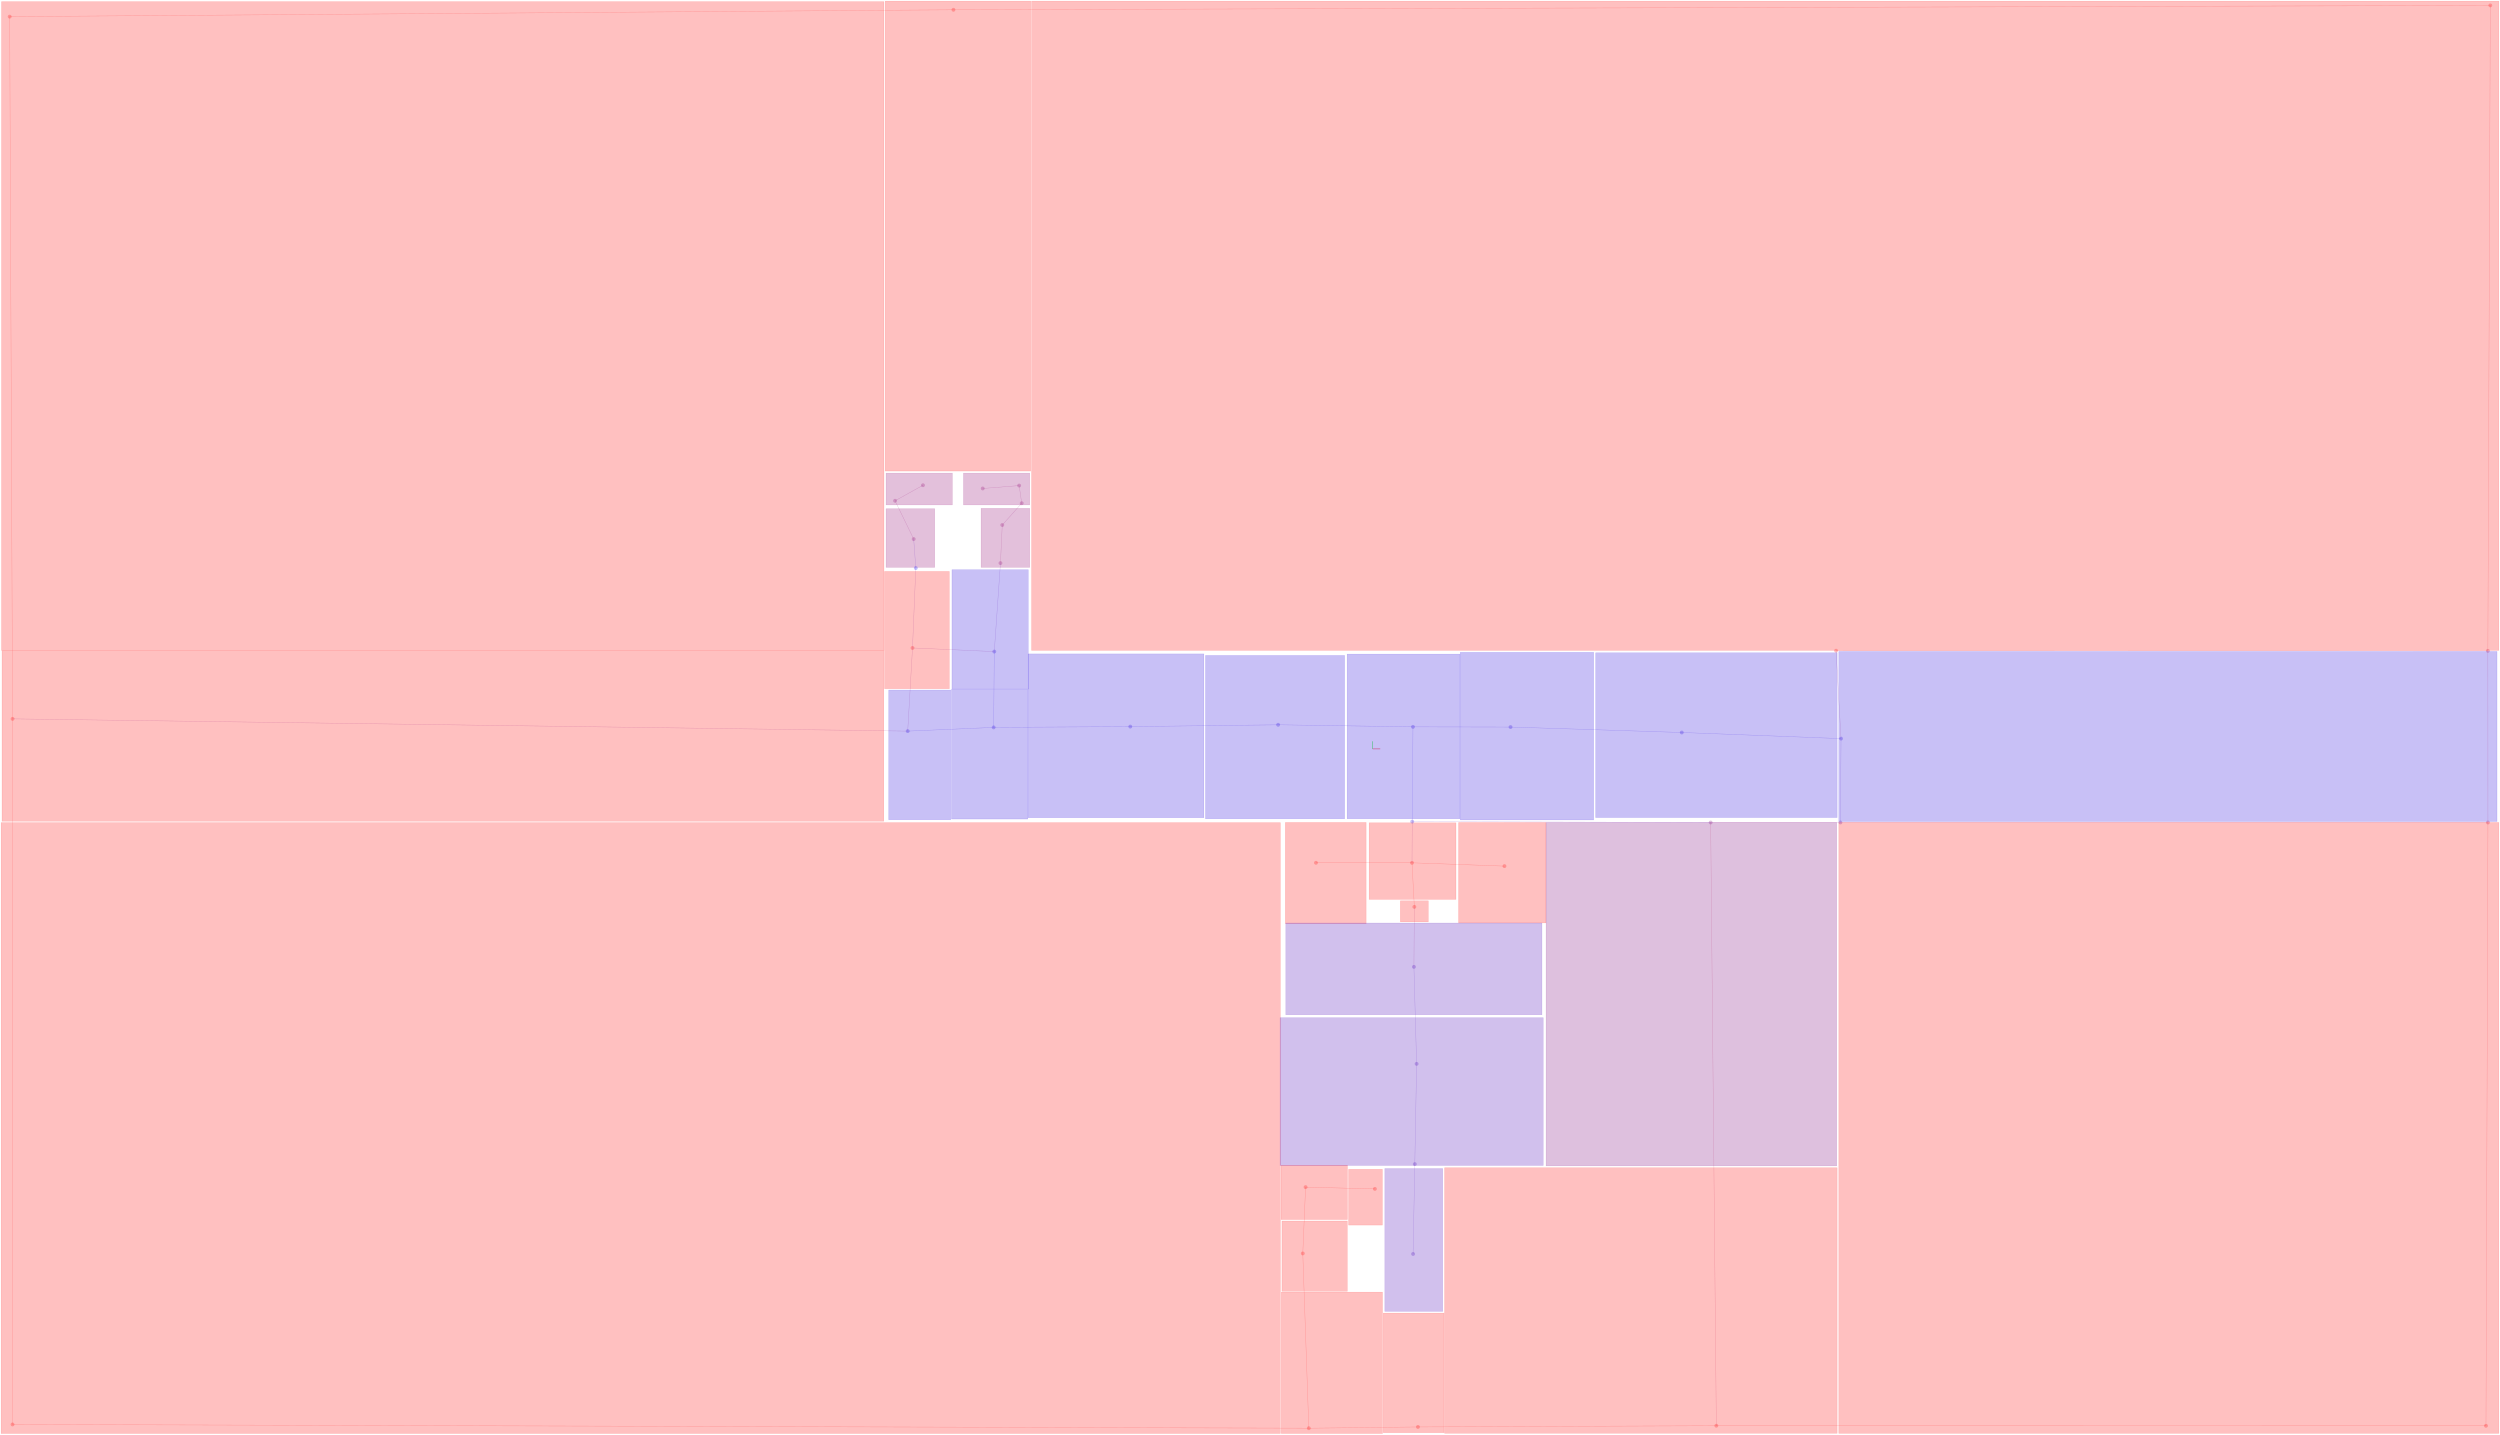 <svg version="1.1" width="621.601mm" height="356.711mm" viewBox="0 0 621.601 356.711" xmlns="http://www.w3.org/2000/svg" xmlns:xlink="http://www.w3.org/1999/xlink"><path d="M341.281 186.214H343.186" style="fill:none;stroke:#f00;stroke-width:.095;stroke-miterlimit:41.995"/><path d="M341.281 186.214V184.309" style="fill:none;stroke:#0f0;stroke-width:.095;stroke-miterlimit:41.995"/><path d="M318.583 356.425H343.738V321.278H318.583z" style="fill:rgba(255,0,0,.247);stroke:rgba(255,0,0,.247);stroke-width:.095;stroke-miterlimit:41.995"/><path d="M325.898 355.111A.476 .476 0 00324.945 355.111A.476 .476 0 00325.898 355.111z" fill="rgba(255,0,0,.247)"/><path d="M359.188 356.368H456.781V290.351H359.188z" style="fill:rgba(255,0,0,.247);stroke:rgba(255,0,0,.247);stroke-width:.095;stroke-miterlimit:41.995"/><path d="M427.225 354.492A.476 .476 0 00426.272 354.492A.476 .476 0 00427.225 354.492z" fill="rgba(255,0,0,.247)"/><path d="M.286 356.425H318.345V204.54H.286z" style="fill:rgba(255,0,0,.247);stroke:rgba(255,0,0,.247);stroke-width:.095;stroke-miterlimit:41.995"/><path d="M3.591 354.178A.476 .476 0 002.638 354.178A.476 .476 0 003.591 354.178z" fill="rgba(255,0,0,.247)"/><path d="M457.21 356.387H621.316V204.502H457.21z" style="fill:rgba(255,0,0,.247);stroke:rgba(255,0,0,.247);stroke-width:.095;stroke-miterlimit:41.995"/><path d="M618.592 354.511A.476 .476 0 00617.639 354.511A.476 .476 0 00618.592 354.511z" fill="rgba(255,0,0,.247)"/><path d="M256.489 161.706H621.316V.286H256.489z" style="fill:rgba(255,0,0,.247);stroke:rgba(255,0,0,.247);stroke-width:.095;stroke-miterlimit:41.995"/><path d="M619.668 1.343A.476 .476 0 00618.715 1.343A.476 .476 0 00619.668 1.343z" fill="rgba(255,0,0,.247)"/><path d="M343.938 356.216H359.045V326.498H343.938z" style="fill:rgba(255,0,0,.247);stroke:rgba(255,0,0,.247);stroke-width:.095;stroke-miterlimit:41.995"/><path d="M353.035 354.797A.476 .476 0 00352.082 354.797A.476 .476 0 00353.035 354.797z" fill="rgba(255,0,0,.247)"/><path d="M220.104 117.119H256.27V.286H220.104z" style="fill:rgba(255,0,0,.247);stroke:rgba(255,0,0,.247);stroke-width:.095;stroke-miterlimit:41.995"/><path d="M237.544 2.429A.476 .476 0 00236.591 2.429A.476 .476 0 00237.544 2.429z" fill="rgba(255,0,0,.247)"/><path d="M.381 161.734H219.789V.41H.381z" style="fill:rgba(255,0,0,.247);stroke:rgba(255,0,0,.247);stroke-width:.095;stroke-miterlimit:41.995"/><path d="M2.886 4.134A.476 .476 0 001.934 4.134A.476 .476 0 002.886 4.134z" fill="rgba(255,0,0,.247)"/><path d="M457 161.792A.476 .476 0 00456.047 161.792A.476 .476 0 00457 161.792z" fill="rgba(255,0,0,.247)"/><path d="M219.932 171.231H236.039V142.084H219.932z" style="fill:rgba(255,0,0,.247);stroke:rgba(255,0,0,.247);stroke-width:.095;stroke-miterlimit:41.995"/><path d="M227.362 161.106A.476 .476 0 00226.409 161.106A.476 .476 0 00227.362 161.106z" fill="rgba(255,0,0,.247)"/><path d="M.505 204.178H219.751V161.811H.505z" style="fill:rgba(255,0,0,.247);stroke:rgba(255,0,0,.247);stroke-width:.095;stroke-miterlimit:41.995"/><path d="M3.6 178.737A.476 .476 0 002.648 178.737A.476 .476 0 003.6 178.737z" fill="rgba(255,0,0,.247)"/><path d="M362.664 229.467H384.391V204.511H362.664z" style="fill:rgba(255,0,0,.247);stroke:rgba(255,0,0,.247);stroke-width:.095;stroke-miterlimit:41.995"/><path d="M374.542 215.351A.476 .476 0 00373.59 215.351A.476 .476 0 00374.542 215.351z" fill="rgba(255,0,0,.247)"/><path d="M318.745 321.05H334.994V303.6H318.745z" style="fill:rgba(255,0,0,.247);stroke:rgba(255,0,0,.247);stroke-width:.095;stroke-miterlimit:41.995"/><path d="M324.402 311.658A.476 .476 0 00323.45 311.658A.476 .476 0 00324.402 311.658z" fill="rgba(255,0,0,.247)"/><path d="M335.318 304.6H343.71V290.741H335.318z" style="fill:rgba(255,0,0,.247);stroke:rgba(255,0,0,.247);stroke-width:.095;stroke-miterlimit:41.995"/><path d="M342.329 295.608A.476 .476 0 00341.376 295.608A.476 .476 0 00342.329 295.608z" fill="rgba(255,0,0,.247)"/><path d="M340.423 223.618H362.017V204.587H340.423z" style="fill:rgba(255,0,0,.247);stroke:rgba(255,0,0,.247);stroke-width:.095;stroke-miterlimit:41.995"/><path d="M351.558 214.532A.476 .476 0 00350.606 214.532A.476 .476 0 00351.558 214.532z" fill="rgba(255,0,0,.247)"/><path d="M319.592 229.629H339.671V204.502H319.592z" style="fill:rgba(255,0,0,.247);stroke:rgba(255,0,0,.247);stroke-width:.095;stroke-miterlimit:41.995"/><path d="M327.679 214.522A.476 .476 0 00326.727 214.522A.476 .476 0 00327.679 214.522z" fill="rgba(255,0,0,.247)"/><path d="M348.186 229.21H355.13V223.98H348.186z" style="fill:rgba(255,0,0,.247);stroke:rgba(255,0,0,.247);stroke-width:.095;stroke-miterlimit:41.995"/><path d="M352.139 225.485A.476 .476 0 00351.187 225.485A.476 .476 0 00352.139 225.485z" fill="rgba(255,0,0,.247)"/><path d="M318.535 303.219H335.023V289.712H318.535z" style="fill:rgba(255,0,0,.247);stroke:rgba(255,0,0,.247);stroke-width:.095;stroke-miterlimit:41.995"/><path d="M325.098 295.17A.476 .476 0 00324.145 295.17A.476 .476 0 00325.098 295.17z" fill="rgba(255,0,0,.247)"/><path d="M3.124 178.737L2.41 4.134" style="fill:none;stroke:rgba(255,0,0,.247);stroke-width:.095;stroke-miterlimit:41.995"/><path d="M351.082 214.532L351.663 225.485" style="fill:none;stroke:rgba(255,0,0,.247);stroke-width:.095;stroke-miterlimit:41.995"/><path d="M324.622 295.17L341.852 295.608" style="fill:none;stroke:rgba(255,0,0,.247);stroke-width:.095;stroke-miterlimit:41.995"/><path d="M351.082 214.532L327.203 214.522" style="fill:none;stroke:rgba(255,0,0,.247);stroke-width:.095;stroke-miterlimit:41.995"/><path d="M351.082 214.532L374.066 215.351" style="fill:none;stroke:rgba(255,0,0,.247);stroke-width:.095;stroke-miterlimit:41.995"/><path d="M618.115 354.511L426.749 354.492" style="fill:none;stroke:rgba(255,0,0,.247);stroke-width:.095;stroke-miterlimit:41.995"/><path d="M2.41 4.134L237.068 2.429" style="fill:none;stroke:rgba(255,0,0,.247);stroke-width:.095;stroke-miterlimit:41.995"/><path d="M352.558 354.797L325.422 355.111" style="fill:none;stroke:rgba(255,0,0,.247);stroke-width:.095;stroke-miterlimit:41.995"/><path d="M324.622 295.17L323.926 311.658" style="fill:none;stroke:rgba(255,0,0,.247);stroke-width:.095;stroke-miterlimit:41.995"/><path d="M323.926 311.658L325.422 355.111" style="fill:none;stroke:rgba(255,0,0,.247);stroke-width:.095;stroke-miterlimit:41.995"/><path d="M3.115 354.178L3.124 178.737" style="fill:none;stroke:rgba(255,0,0,.247);stroke-width:.095;stroke-miterlimit:41.995"/><path d="M426.749 354.492L352.558 354.797" style="fill:none;stroke:rgba(255,0,0,.247);stroke-width:.095;stroke-miterlimit:41.995"/><path d="M237.068 2.429L619.192 1.343" style="fill:none;stroke:rgba(255,0,0,.247);stroke-width:.095;stroke-miterlimit:41.995"/><path d="M325.422 355.111L3.115 354.178" style="fill:none;stroke:rgba(255,0,0,.247);stroke-width:.095;stroke-miterlimit:41.995"/><path d="M618.601 204.502L618.115 354.511" style="fill:none;stroke:rgba(230,0,24,.247);stroke-width:.095;stroke-miterlimit:41.995"/><path d="M618.582 161.83L619.192 1.343" style="fill:none;stroke:rgba(226,0,24,.247);stroke-width:.095;stroke-miterlimit:41.995"/><path d="M618.582 161.83L456.524 161.792" style="fill:none;stroke:rgba(226,0,24,.247);stroke-width:.095;stroke-miterlimit:41.995"/><path d="M619.077 204.502A.476 .476 0 00618.125 204.502A.476 .476 0 00619.077 204.502z" fill="rgba(206,0,48,.247)"/><path d="M618.582 161.83L618.601 204.502" style="fill:none;stroke:rgba(202,0,52,.247);stroke-width:.095;stroke-miterlimit:41.995"/><path d="M619.058 161.83A.476 .476 0 00618.106 161.83A.476 .476 0 00619.058 161.83z" fill="rgba(202,0,52,.247)"/><path d="M426.749 354.492L425.339 204.502" style="fill:none;stroke:rgba(190,0,60,.247);stroke-width:.095;stroke-miterlimit:41.995"/><path d="M351.663 225.485L351.558 240.401" style="fill:none;stroke:rgba(161,0,89,.247);stroke-width:.095;stroke-miterlimit:41.995"/><path d="M618.601 204.502H457.6" style="fill:none;stroke:rgba(157,0,97,.247);stroke-width:.095;stroke-miterlimit:41.995"/><path d="M249.231 140.008A.476 .476 0 00248.279 140.008A.476 .476 0 00249.231 140.008z" fill="rgba(145,0,109,.247)"/><path d="M220.313 125.54H236.792V117.634H220.313z" style="fill:rgba(145,0,109,.247);stroke:rgba(145,0,109,.247);stroke-width:.095;stroke-miterlimit:41.995"/><path d="M229.962 120.653A.476 .476 0 00229.01 120.653A.476 .476 0 00229.962 120.653z" fill="rgba(145,0,109,.247)"/><path d="M223.028 124.511A.476 .476 0 00222.075 124.511A.476 .476 0 00223.028 124.511z" fill="rgba(145,0,109,.247)"/><path d="M220.313 141.065H232.41V126.492H220.313z" style="fill:rgba(145,0,109,.247);stroke:rgba(145,0,109,.247);stroke-width:.095;stroke-miterlimit:41.995"/><path d="M227.657 134.036A.476 .476 0 00226.705 134.036A.476 .476 0 00227.657 134.036z" fill="rgba(145,0,109,.247)"/><path d="M239.554 125.54H256.032V117.634H239.554z" style="fill:rgba(145,0,109,.247);stroke:rgba(145,0,109,.247);stroke-width:.095;stroke-miterlimit:41.995"/><path d="M244.821 121.453A.476 .476 0 00243.869 121.453A.476 .476 0 00244.821 121.453z" fill="rgba(145,0,109,.247)"/><path d="M253.879 120.729A.476 .476 0 00252.927 120.729A.476 .476 0 00253.879 120.729z" fill="rgba(145,0,109,.247)"/><path d="M254.518 125.12A.476 .476 0 00253.565 125.12A.476 .476 0 00254.518 125.12z" fill="rgba(145,0,109,.247)"/><path d="M243.935 141.065H256.032V126.397H243.935z" style="fill:rgba(145,0,109,.247);stroke:rgba(145,0,109,.247);stroke-width:.095;stroke-miterlimit:41.995"/><path d="M249.679 130.54A.476 .476 0 00248.726 130.54A.476 .476 0 00249.679 130.54z" fill="rgba(145,0,109,.247)"/><path d="M351.139 204.273L351.082 214.532" style="fill:none;stroke:rgba(145,0,109,.247);stroke-width:.095;stroke-miterlimit:41.995"/><path d="M249.203 130.54L254.041 125.12" style="fill:none;stroke:rgba(145,0,109,.247);stroke-width:.095;stroke-miterlimit:41.995"/><path d="M457.752 183.652L456.524 161.792" style="fill:none;stroke:rgba(145,0,109,.247);stroke-width:.095;stroke-miterlimit:41.995"/><path d="M248.755 140.008L249.203 130.54" style="fill:none;stroke:rgba(145,0,109,.247);stroke-width:.095;stroke-miterlimit:41.995"/><path d="M3.124 178.737L225.695 181.785" style="fill:none;stroke:rgba(145,0,109,.247);stroke-width:.095;stroke-miterlimit:41.995"/><path d="M225.695 181.785L226.886 161.106" style="fill:none;stroke:rgba(145,0,109,.247);stroke-width:.095;stroke-miterlimit:41.995"/><path d="M227.181 134.036L222.552 124.511" style="fill:none;stroke:rgba(145,0,109,.247);stroke-width:.095;stroke-miterlimit:41.995"/><path d="M222.552 124.511L229.486 120.653" style="fill:none;stroke:rgba(145,0,109,.247);stroke-width:.095;stroke-miterlimit:41.995"/><path d="M247.221 162.011L226.886 161.106" style="fill:none;stroke:rgba(145,0,109,.247);stroke-width:.095;stroke-miterlimit:41.995"/><path d="M254.041 125.12L253.403 120.729" style="fill:none;stroke:rgba(145,0,109,.247);stroke-width:.095;stroke-miterlimit:41.995"/><path d="M253.403 120.729L244.345 121.453" style="fill:none;stroke:rgba(145,0,109,.247);stroke-width:.095;stroke-miterlimit:41.995"/><path d="M384.419 289.884H456.686V204.502H384.419z" style="fill:rgba(125,0,125,.247);stroke:rgba(125,0,125,.247);stroke-width:.095;stroke-miterlimit:41.995"/><path d="M425.815 204.502A.476 .476 0 00424.863 204.502A.476 .476 0 00425.815 204.502z" fill="rgba(125,0,125,.247)"/><path d="M226.886 161.106L227.705 141.246" style="fill:none;stroke:rgba(125,0,125,.247);stroke-width:.095;stroke-miterlimit:41.995"/><path d="M425.339 204.502H457.6" style="fill:none;stroke:rgba(121,0,133,.247);stroke-width:.095;stroke-miterlimit:41.995"/><path d="M458.076 204.502A.476 .476 0 00457.124 204.502A.476 .476 0 00458.076 204.502z" fill="rgba(113,0,141,.247)"/><path d="M247.221 162.011L248.755 140.008" style="fill:none;stroke:rgba(89,0,161,.247);stroke-width:.095;stroke-miterlimit:41.995"/><path d="M425.339 204.502L351.139 204.273" style="fill:none;stroke:rgba(80,0,174,.247);stroke-width:.095;stroke-miterlimit:41.995"/><path d="M457.6 204.502L457.752 183.652" style="fill:none;stroke:rgba(72,0,182,.247);stroke-width:.095;stroke-miterlimit:41.995"/><path d="M352.254 289.446A.476 .476 0 00351.301 289.446A.476 .476 0 00352.254 289.446z" fill="rgba(72,0,182,.247)"/><path d="M318.278 289.779H383.705V253.041H318.278z" style="fill:rgba(72,0,182,.247);stroke:rgba(72,0,182,.247);stroke-width:.095;stroke-miterlimit:41.995"/><path d="M352.701 264.519A.476 .476 0 00351.749 264.519A.476 .476 0 00352.701 264.519z" fill="rgba(72,0,182,.247)"/><path d="M319.707 252.308H383.391V229.505H319.707z" style="fill:rgba(72,0,182,.247);stroke:rgba(72,0,182,.247);stroke-width:.095;stroke-miterlimit:41.995"/><path d="M352.034 240.401A.476 .476 0 00351.082 240.401A.476 .476 0 00352.034 240.401z" fill="rgba(72,0,182,.247)"/><path d="M344.329 326.06H358.712V290.551H344.329z" style="fill:rgba(72,0,182,.247);stroke:rgba(72,0,182,.247);stroke-width:.095;stroke-miterlimit:41.995"/><path d="M351.825 311.791A.476 .476 0 00350.872 311.791A.476 .476 0 00351.825 311.791z" fill="rgba(72,0,182,.247)"/><path d="M227.705 141.246L227.181 134.036" style="fill:none;stroke:rgba(72,0,182,.247);stroke-width:.095;stroke-miterlimit:41.995"/><path d="M351.777 289.446L351.349 311.791" style="fill:none;stroke:rgba(72,0,182,.247);stroke-width:.095;stroke-miterlimit:41.995"/><path d="M351.558 240.401L352.225 264.519" style="fill:none;stroke:rgba(72,0,182,.247);stroke-width:.095;stroke-miterlimit:41.995"/><path d="M352.225 264.519L351.777 289.446" style="fill:none;stroke:rgba(72,0,182,.247);stroke-width:.095;stroke-miterlimit:41.995"/><path d="M255.641 203.311H299.333V162.592H255.641z" style="fill:rgba(36,0,218,.247);stroke:rgba(36,0,218,.247);stroke-width:.095;stroke-miterlimit:41.995"/><path d="M281.511 180.661A.476 .476 0 00280.559 180.661A.476 .476 0 00281.511 180.661z" fill="rgba(36,0,218,.247)"/><path d="M236.696 171.336H255.67V141.656H236.696z" style="fill:rgba(36,0,218,.247);stroke:rgba(36,0,218,.247);stroke-width:.095;stroke-miterlimit:41.995"/><path d="M247.698 162.011A.476 .476 0 00246.745 162.011A.476 .476 0 00247.698 162.011z" fill="rgba(36,0,218,.247)"/><path d="M236.572 203.644H255.556V171.431H236.572z" style="fill:rgba(36,0,218,.247);stroke:rgba(36,0,218,.247);stroke-width:.095;stroke-miterlimit:41.995"/><path d="M247.536 180.861A.476 .476 0 00246.583 180.861A.476 .476 0 00247.536 180.861z" fill="rgba(36,0,218,.247)"/><path d="M299.733 203.578H334.327V162.973H299.733z" style="fill:rgba(36,0,218,.247);stroke:rgba(36,0,218,.247);stroke-width:.095;stroke-miterlimit:41.995"/><path d="M318.268 180.213A.476 .476 0 00317.316 180.213A.476 .476 0 00318.268 180.213z" fill="rgba(36,0,218,.247)"/><path d="M457.21 204.254H620.859V161.982H457.21z" style="fill:rgba(36,0,218,.247);stroke:rgba(36,0,218,.247);stroke-width:.095;stroke-miterlimit:41.995"/><path d="M458.229 183.652A.476 .476 0 00457.276 183.652A.476 .476 0 00458.229 183.652z" fill="rgba(36,0,218,.247)"/><path d="M220.97 203.816H236.382V171.574H220.97z" style="fill:rgba(36,0,218,.247);stroke:rgba(36,0,218,.247);stroke-width:.095;stroke-miterlimit:41.995"/><path d="M226.171 181.785A.476 .476 0 00225.219 181.785A.476 .476 0 00226.171 181.785z" fill="rgba(36,0,218,.247)"/><path d="M396.745 203.273H456.781V162.316H396.745z" style="fill:rgba(36,0,218,.247);stroke:rgba(36,0,218,.247);stroke-width:.095;stroke-miterlimit:41.995"/><path d="M418.633 182.128A.476 .476 0 00417.681 182.128A.476 .476 0 00418.633 182.128z" fill="rgba(36,0,218,.247)"/><path d="M351.615 204.273A.476 .476 0 00350.663 204.273A.476 .476 0 00351.615 204.273z" fill="rgba(36,0,218,.247)"/><path d="M363.074 203.864H396.25V162.201H363.074z" style="fill:rgba(36,0,218,.247);stroke:rgba(36,0,218,.247);stroke-width:.095;stroke-miterlimit:41.995"/><path d="M376.057 180.775A.476 .476 0 00375.104 180.775A.476 .476 0 00376.057 180.775z" fill="rgba(36,0,218,.247)"/><path d="M334.956 203.568H362.998V162.639H334.956z" style="fill:rgba(36,0,218,.247);stroke:rgba(36,0,218,.247);stroke-width:.095;stroke-miterlimit:41.995"/><path d="M351.796 180.727A.476 .476 0 00350.844 180.727A.476 .476 0 00351.796 180.727z" fill="rgba(36,0,218,.247)"/><path d="M317.792 180.213L281.035 180.661" style="fill:none;stroke:rgba(36,0,218,.247);stroke-width:.095;stroke-miterlimit:41.995"/><path d="M351.32 180.727L317.792 180.213" style="fill:none;stroke:rgba(36,0,218,.247);stroke-width:.095;stroke-miterlimit:41.995"/><path d="M375.58 180.775L351.32 180.727" style="fill:none;stroke:rgba(36,0,218,.247);stroke-width:.095;stroke-miterlimit:41.995"/><path d="M281.035 180.661L247.059 180.861" style="fill:none;stroke:rgba(36,0,218,.247);stroke-width:.095;stroke-miterlimit:41.995"/><path d="M418.157 182.128L375.58 180.775" style="fill:none;stroke:rgba(36,0,218,.247);stroke-width:.095;stroke-miterlimit:41.995"/><path d="M351.32 180.727L351.139 204.273" style="fill:none;stroke:rgba(36,0,218,.247);stroke-width:.095;stroke-miterlimit:41.995"/><path d="M247.059 180.861L247.221 162.011" style="fill:none;stroke:rgba(36,0,218,.247);stroke-width:.095;stroke-miterlimit:41.995"/><path d="M457.752 183.652L418.157 182.128" style="fill:none;stroke:rgba(36,0,218,.247);stroke-width:.095;stroke-miterlimit:41.995"/><path d="M247.059 180.861L225.695 181.785" style="fill:none;stroke:rgba(36,0,218,.247);stroke-width:.095;stroke-miterlimit:41.995"/><path d="M228.181 141.246A.476 .476 0 00227.228 141.246A.476 .476 0 00228.181 141.246z" fill="rgba(0,0,255,.247)"/></svg>